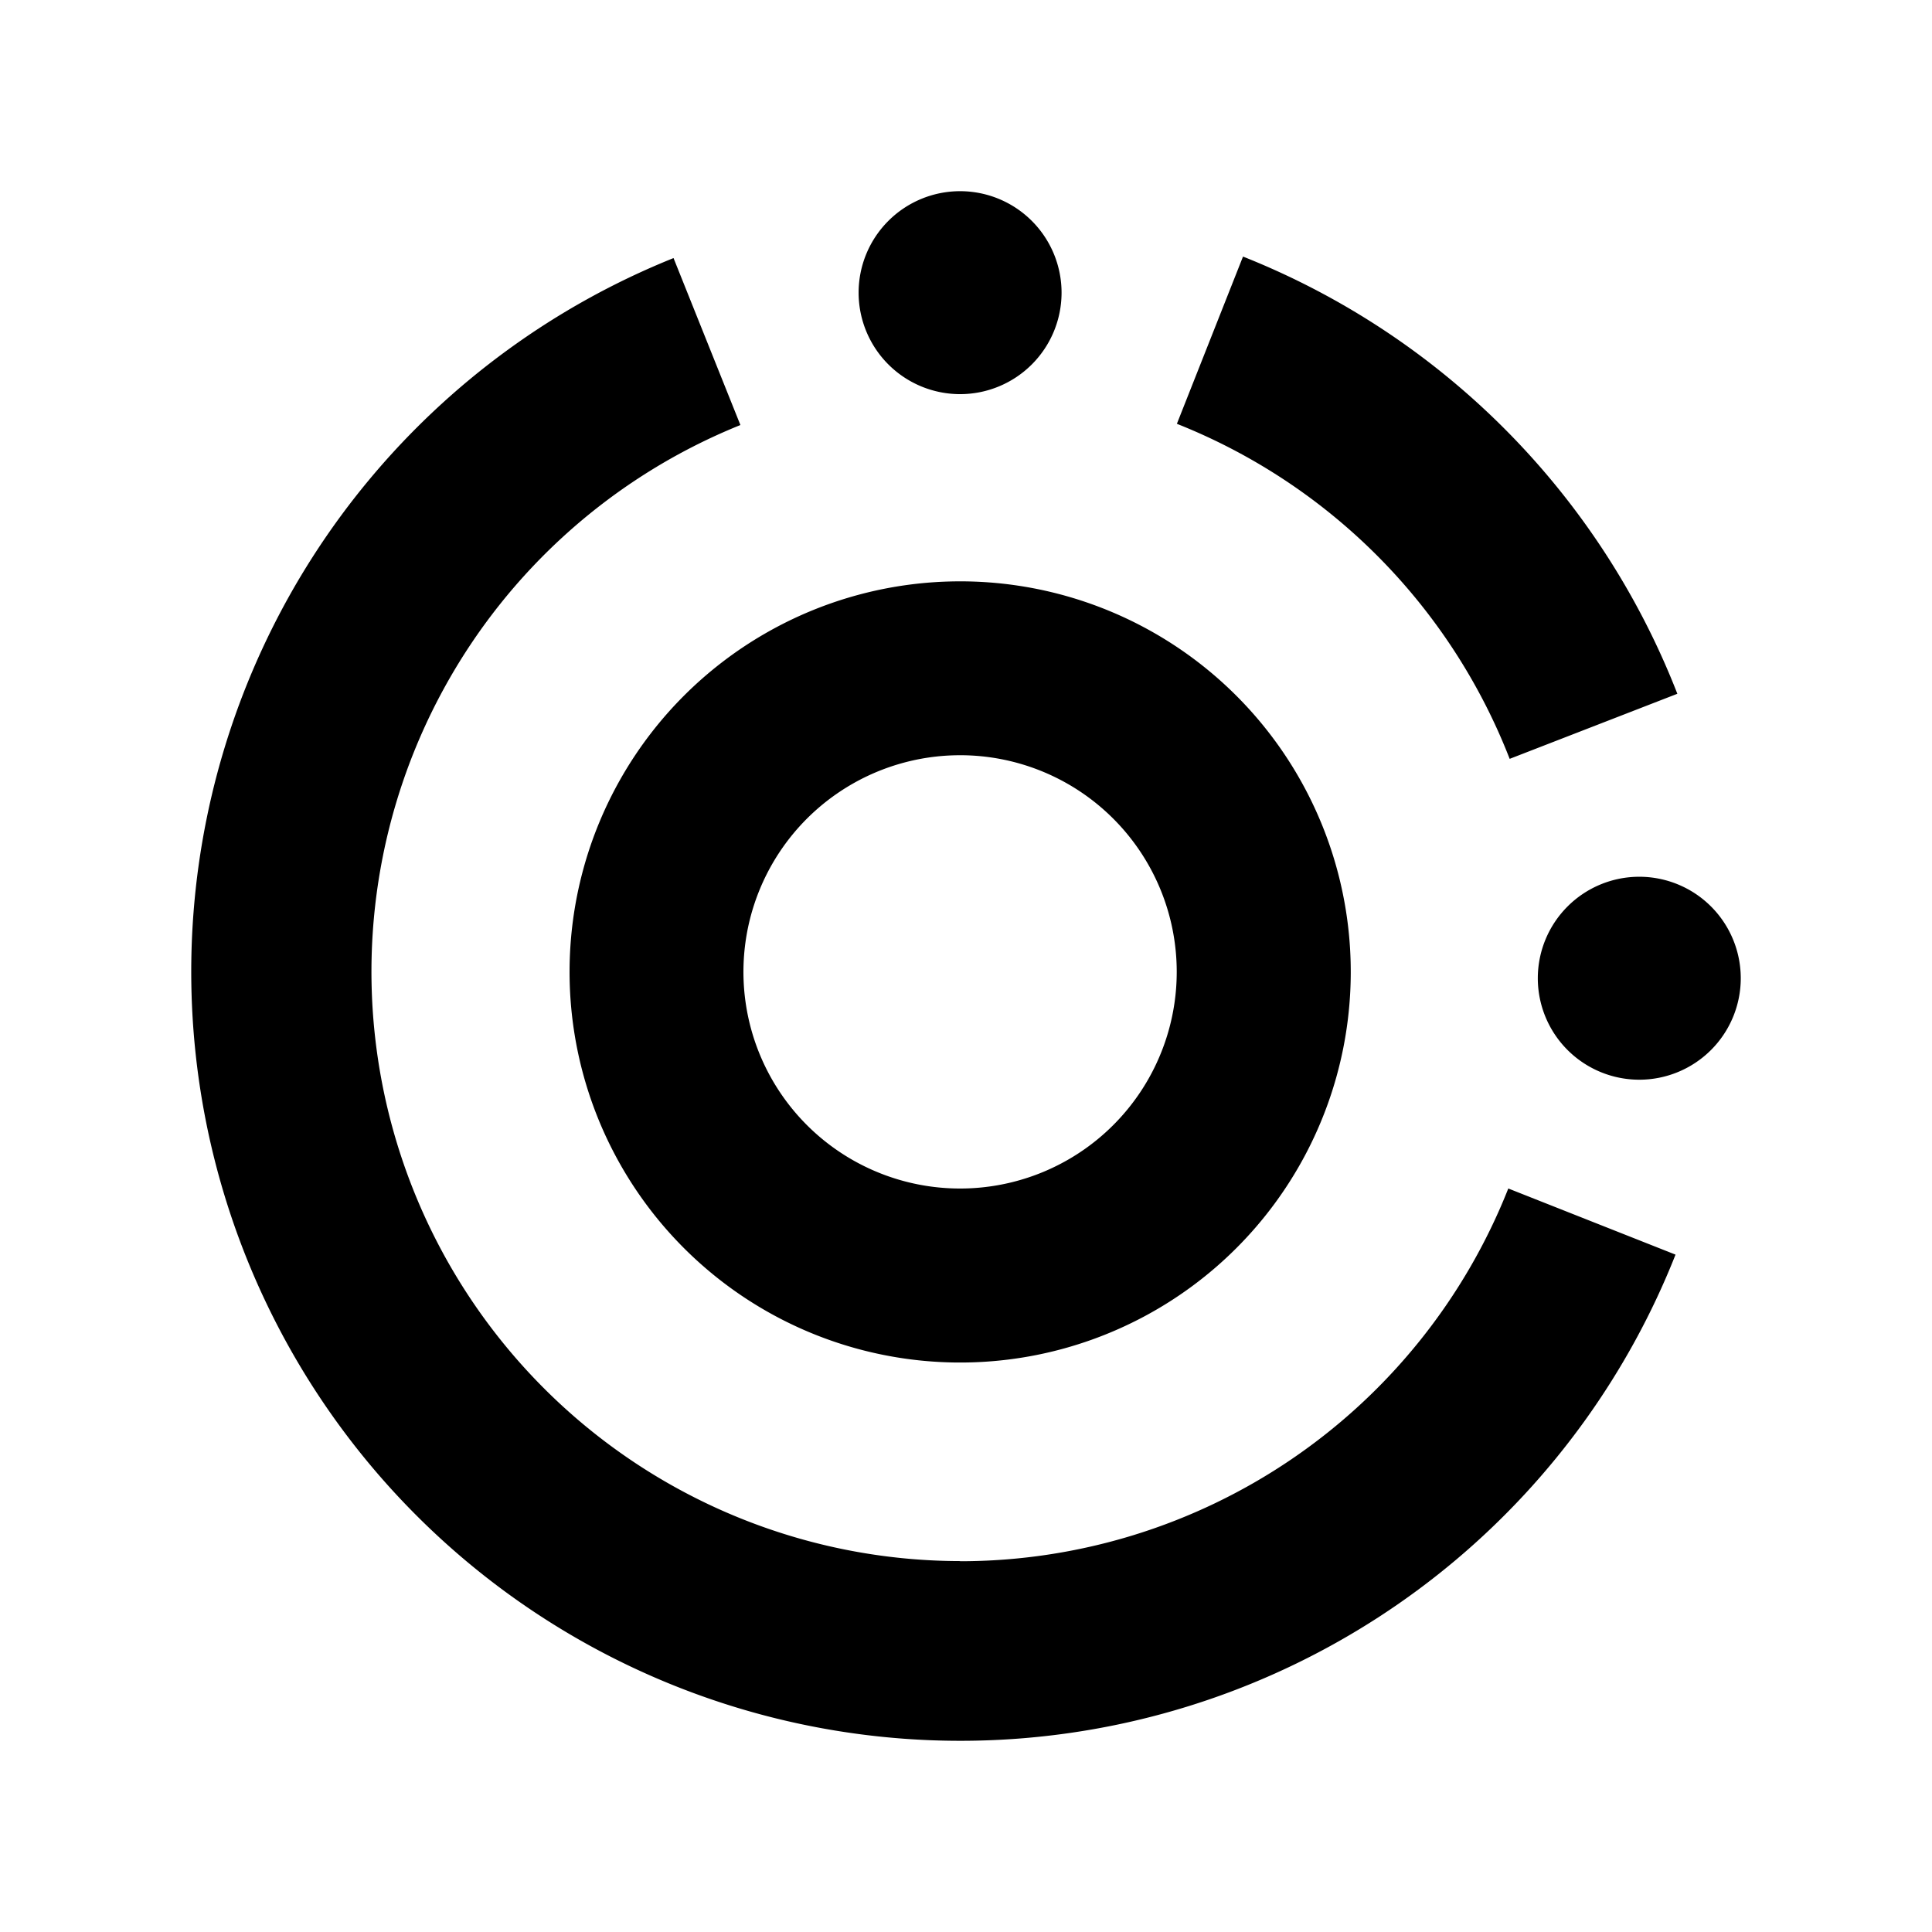<svg xmlns="http://www.w3.org/2000/svg" width="192" height="192" viewBox="0 0 192 192"><path d="M95.42 19a10.087 10.087 0 0 0-10.092 10.092A10.087 10.087 0 0 0 95.42 39.169a10.087 10.087 0 0 0 10.077-10.077A10.087 10.087 0 0 0 95.42 19m28.109 6.497-6.572 16.62a58.753 58.753 0 0 1 33.072 33.297l16.664-6.467a76.695 76.695 0 0 0-43.164-43.449zm-56.594.15a76.433 76.433 0 1 0 99.577 99.037l-16.619-6.573a58.599 58.599 0 0 1-54.474 37.043v-.015a58.576 58.576 0 0 1-21.838-112.9zM95.42 57.774a38.809 38.809 0 0 0-38.817 38.802A38.817 38.817 0 1 0 95.42 57.773m0 17.28a21.53 21.53 0 0 1 21.522 21.523A21.53 21.53 0 1 1 95.42 75.054zm67.483 12.078a10.087 10.087 0 0 0-10.077 10.076 10.087 10.087 0 0 0 10.077 10.093 10.087 10.087 0 0 0 10.092-10.093 10.087 10.087 0 0 0-10.092-10.076"/></svg>